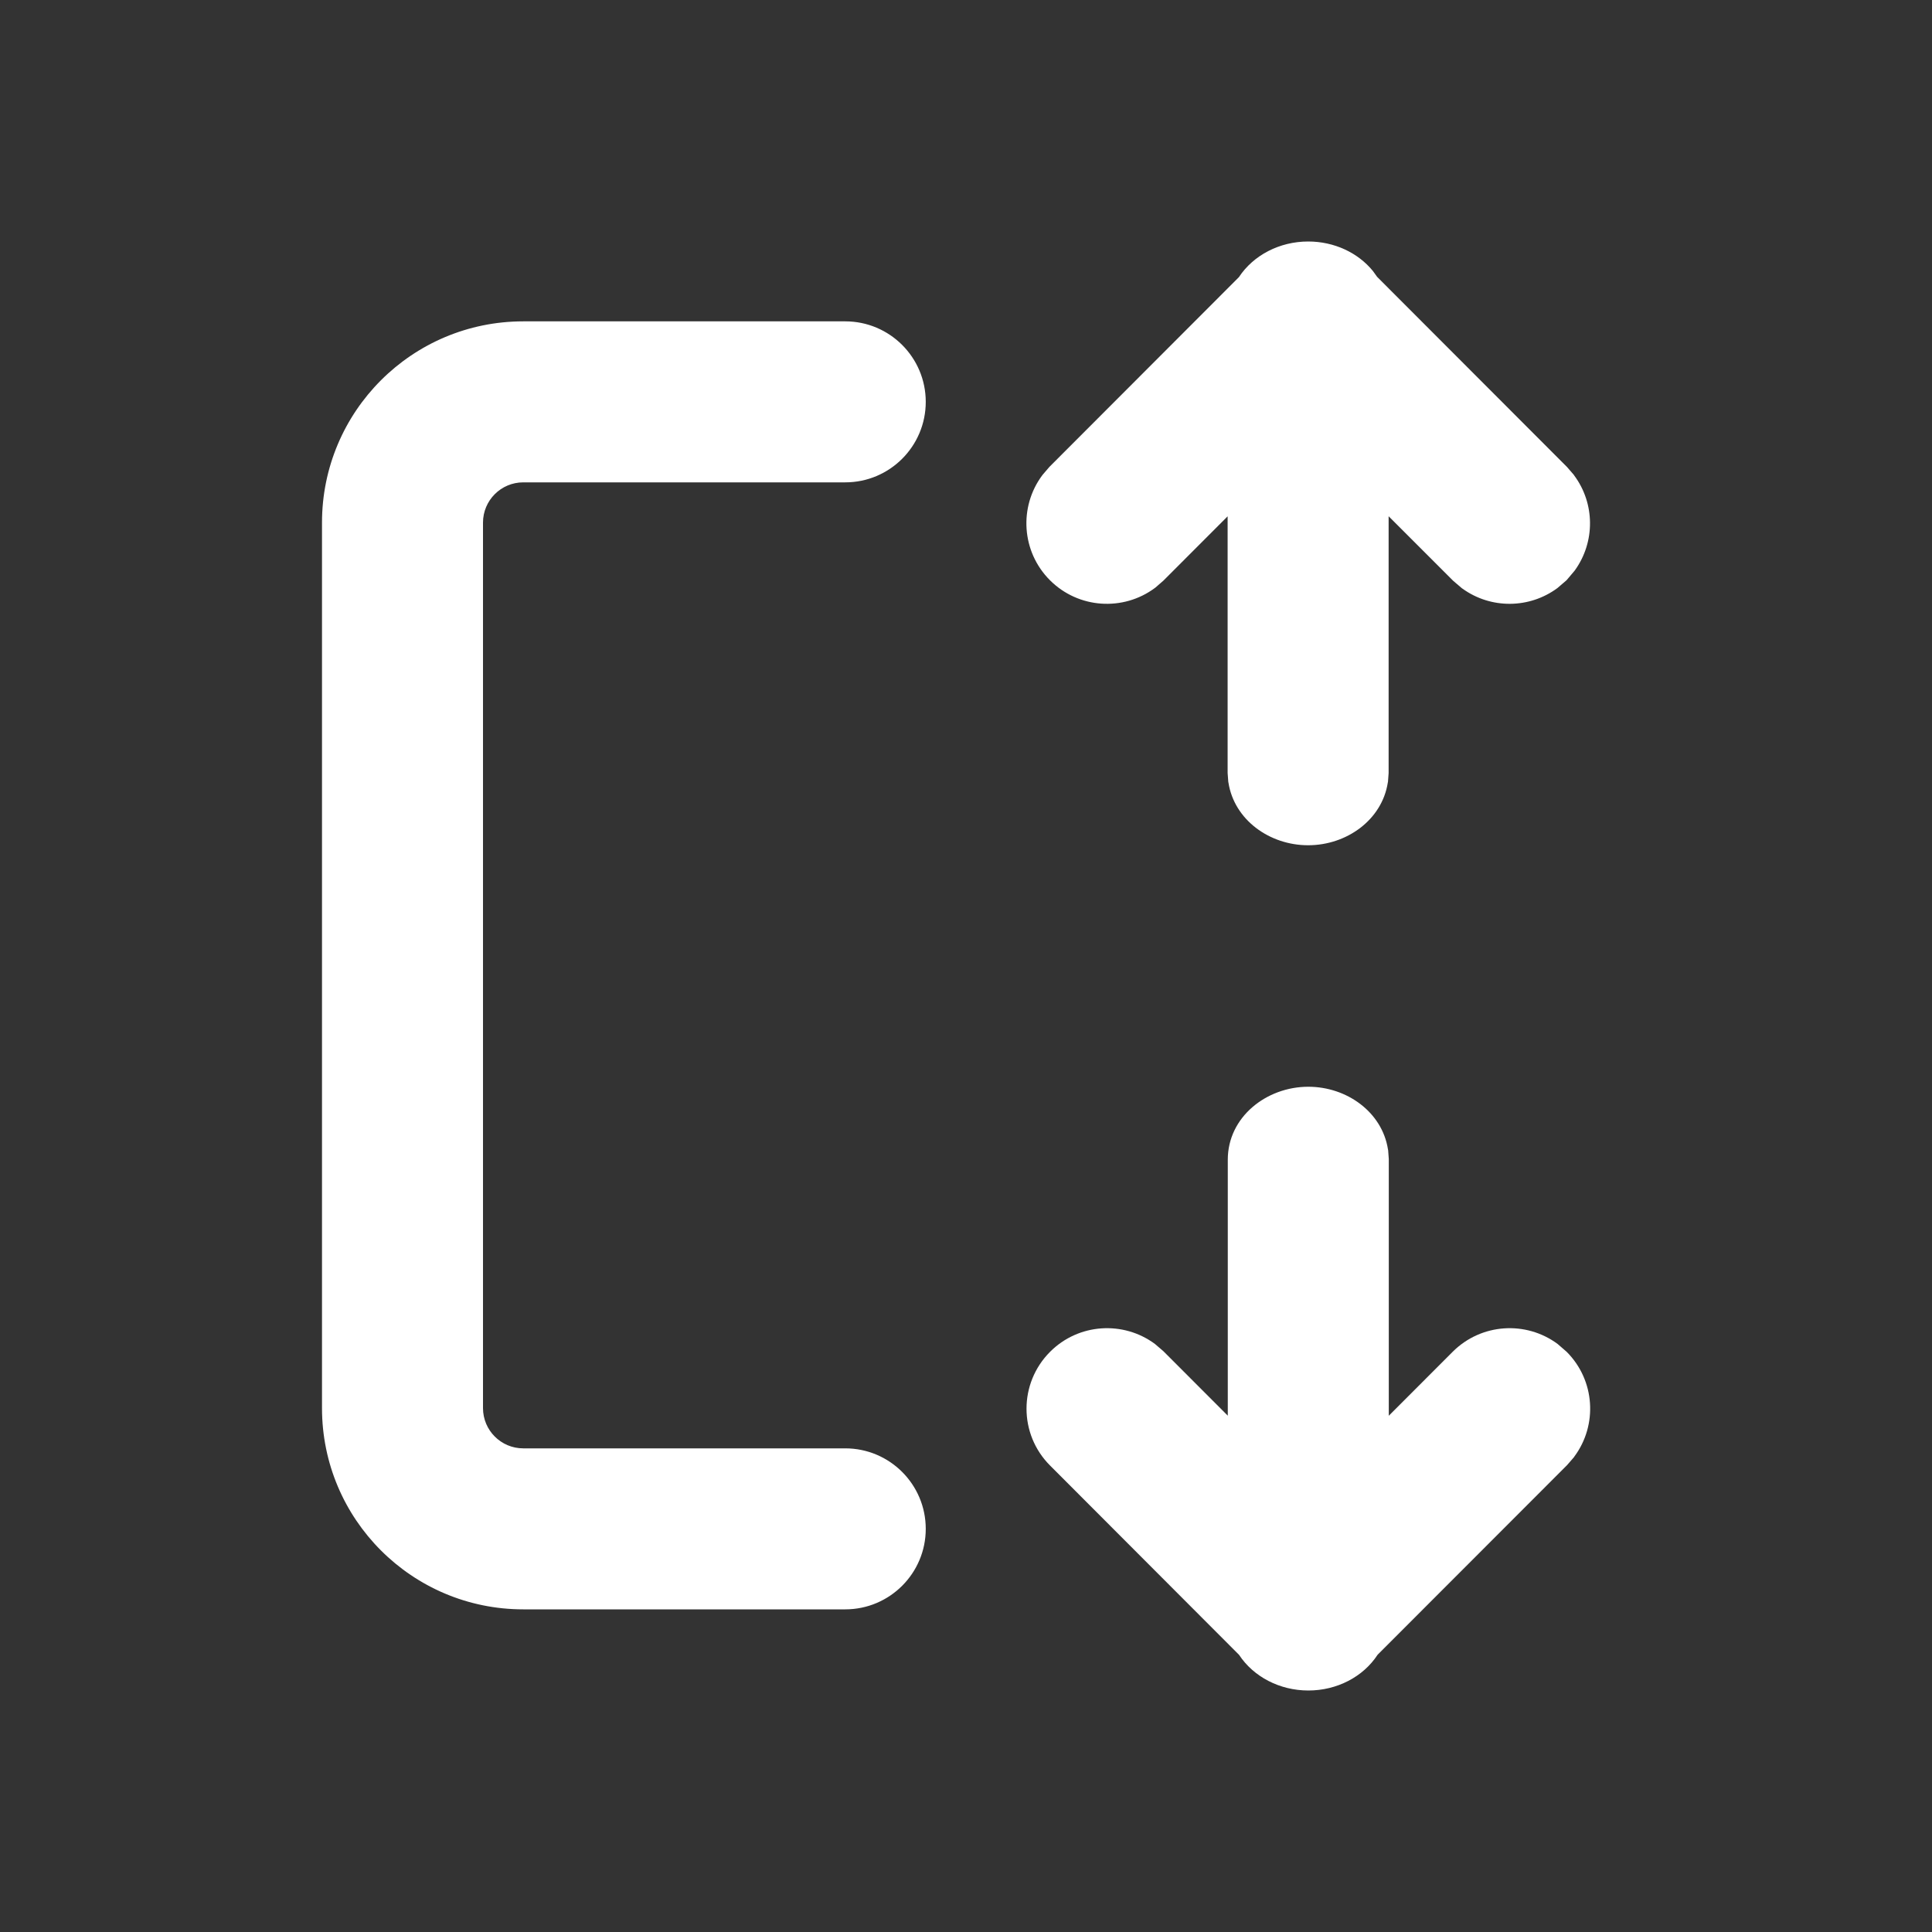 <svg width="24" height="24" viewBox="0 0 24 24" fill="none" xmlns="http://www.w3.org/2000/svg">
<rect x="0" y="0" width="24" height="24" fill="#333333" stroke="none"/>
<path d="M12.952 5.898L13.036 5.8L15.39 3.443C15.57 3.17 15.895 3 16.251 3C16.574 3 16.87 3.139 17.056 3.368L17.061 3.375L17.107 3.439L19.465 5.8L19.55 5.898L19.555 5.906C19.814 6.254 19.817 6.731 19.565 7.083L19.559 7.091L19.46 7.208L19.354 7.299L19.347 7.305C18.998 7.563 18.521 7.566 18.17 7.314L18.161 7.308L18.052 7.215L17.25 6.413V9.603L17.242 9.712L17.24 9.721C17.168 10.185 16.729 10.5 16.25 10.5C15.771 10.5 15.332 10.185 15.26 9.721L15.258 9.711L15.25 9.603V6.414L14.451 7.214L14.353 7.299L14.345 7.305C13.954 7.595 13.398 7.563 13.043 7.208C12.688 6.853 12.656 6.297 12.946 5.906L12.952 5.898ZM4 6.492C4 5.111 5.119 3.992 6.5 3.992H10.5C11.052 3.992 11.5 4.44 11.5 4.992C11.5 5.544 11.052 5.992 10.5 5.992H6.5C6.224 5.992 6 6.216 6 6.492V17.492C6 17.768 6.224 17.992 6.5 17.992H10.5C11.052 17.992 11.5 18.44 11.5 18.992C11.5 19.544 11.052 19.992 10.5 19.992H6.5C5.119 19.992 4 18.873 4 17.492V6.492ZM14.453 16.786L14.354 16.701L14.347 16.695C13.955 16.405 13.4 16.437 13.045 16.792C12.654 17.183 12.654 17.816 13.045 18.206L15.392 20.557C15.572 20.83 15.897 21 16.253 21C16.609 21 16.934 20.83 17.113 20.556L19.467 18.2L19.552 18.102L19.557 18.094C19.848 17.703 19.816 17.147 19.461 16.792L19.454 16.786L19.356 16.701L19.349 16.695C18.957 16.405 18.402 16.437 18.046 16.792L17.252 17.587V14.397L17.244 14.288L17.242 14.279C17.17 13.815 16.731 13.5 16.252 13.5C15.732 13.5 15.252 13.876 15.252 14.406V17.586L14.453 16.786Z" fill="#ffffff"/>
</svg>
